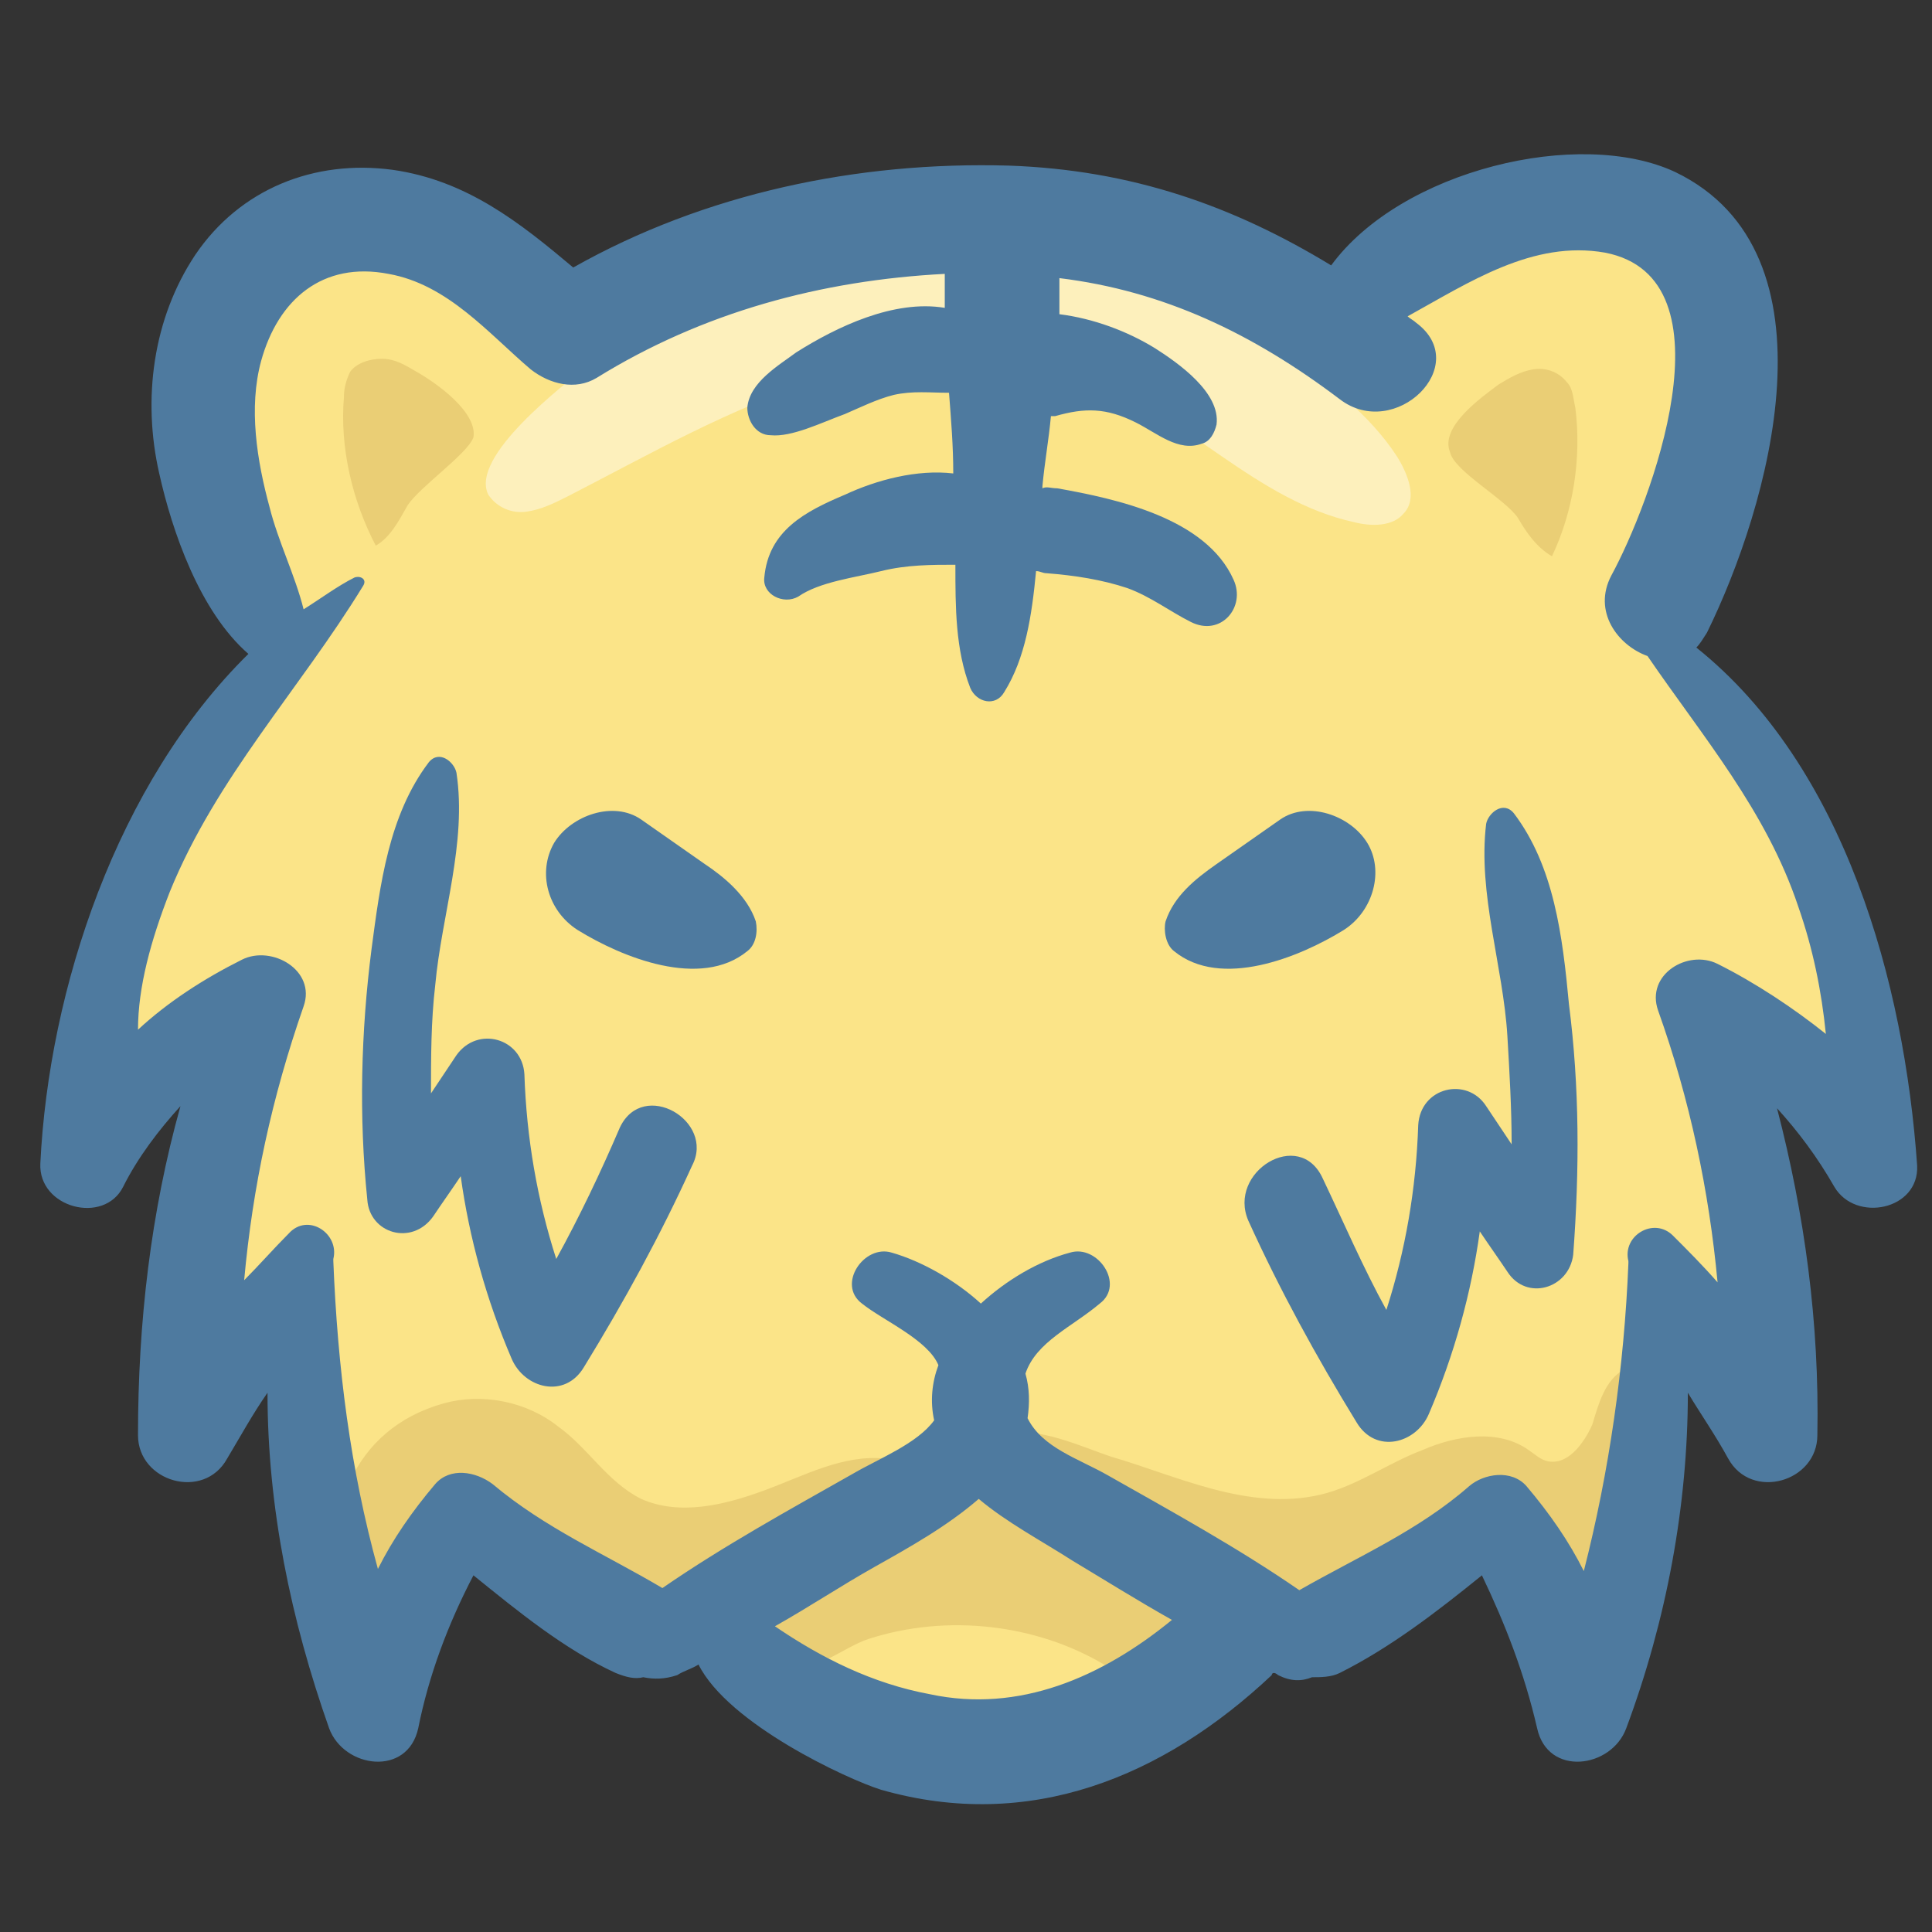 <svg id="Layer_1" enable-background="new 0 0 91 91" height="512" viewBox="0 0 91 91" width="512" xmlns="http://www.w3.org/2000/svg"><rect x="0" y="0" width="91" height="91" fill="#333333" stroke="none"/><g><path d="m19 10.1c-1.6-.3-3.4-.4-4.9.2-4.7 1.7-5.7 8.2-4.1 12.9.8 2.4 2.1 4.8 1.9 7.4-.2 2.3-1.7 4.3-3 6.1-3.7 5.1-5.6 12.3-4.7 18.4 2.1-2.5 3.5-5.9 6.4-7.5-.9 6.2-1.8 13.6-2.6 19.7 1.6-1.4 3.2-4.1 4.8-5.5 1.8 5.5 3.5 10.9 5.3 16.4 1.2-1.7 2.3-3.3 3.5-5 .2-.3.5-.7.8-.8.7-.3 1.5.1 2 .6 2.7 3.1 6 3.8 9.3 4 1.7 3.7 7.1 6.6 11.2 6.7 4.1.3 8.2-1 12.1-4.3 1.3-1.1 1.4-2 3-2.4 1-.3 2.1-.3 3.2-.4 2.9-.5 4.7-3.1 7-5.1 1.5 3 3.1 5.9 4.6 8.9 1.7-6.5 3-13.1 3.8-19.7 1.9 1.7 2.6 3.6 4.3 6.4 1.5-.9 1.4-3 1.1-4.8-.9-4.9-2.4-9.8-3.2-14.7 2.2 2.4 5 4.8 7.2 7.1.7-8.5-2-15.9-7.5-22.4-.4-.5-1.5-1.7-1.6-2.4-.1-.8.4-1.6.8-2.3 2.8-4.7 4.3-12 .6-16-2.4-2.5-6.3-3.2-9.7-2.3s-6.2 3-8.7 5.5c0 0-9.5-4-10.5-4.1-4-.7-6.2-1.2-12-.1-4.6.9-7.9 4.2-11 4.2-2.9.1-6.1-4-9.4-4.7z" fill="#fbe488"/><path d="m70.6 18.1c.5-.3 1-.6 1.6-.7s1.2.1 1.6.6c.3.3.3.8.4 1.2.3 2.4-.1 4.9-1.1 7-.7-.4-1.2-1.1-1.6-1.8-.6-.9-3-2.2-3.2-3.1-.5-1.2 1.5-2.6 2.3-3.2z" fill="#eace75"/><path d="m19.6 17.5c-.5-.3-1-.6-1.6-.6s-1.2.2-1.5.6c-.2.4-.3.8-.3 1.2-.2 2.4.4 4.9 1.5 7 .7-.4 1.1-1.2 1.5-1.9.6-.9 2.8-2.4 3.1-3.2.2-1.2-1.8-2.6-2.7-3.1z" fill="#eace75"/><path d="m35.8 12.8c4.8-1.5 10-1.7 14.9-.8 1.8.3 3.6.8 5.2 1.6 1.7.8 3.2 1.9 4.7 3 1.9 1.4 3.9 2.9 5.2 4.9.5.8 1 2 .3 2.7-.5.6-1.5.6-2.3.4-4.6-1-7.9-5-12.3-6.7-4.1-1.6-8.7-1.3-12.9 0s-8 3.5-11.9 5.5c-.6.3-1.2.6-1.9.7s-1.4-.2-1.8-.8c-.9-1.8 3.6-5.2 4.7-6.1 2.5-2 5.2-3.4 8.1-4.4z" fill="#fdf0bc"/><g fill="#eace75"><path d="m52 78.4c.6.4 1.2.8 1.8 1 1.5.5 3.3-.4 3.9-1.8.2-.6.3-1.2.1-1.8-.4-1.3-1.8-2.1-3.1-2.7-1.8-.8-3.5-1.6-5.3-2.4-1.1-.5-2.2-1-3.5-1.1-1.2 0-2.3.4-3.4.8-3.5 1.3-7 2.6-9.7 5.1-.2.2 3.6 3 4.2 3.1 1.4.2 2.7-1 3.9-1.4 3.7-1.2 7.9-.7 11.1 1.2z"/><path d="m20.9 66.1c1.8-.5 3.9-.1 5.4 1.1 1.4 1 2.3 2.6 3.9 3.4 1.8.8 3.9.3 5.8-.4s3.7-1.7 5.7-1.5c.3.9-.6 1.8-1.4 2.4-1.5 1.1-3.1 2.2-4.6 3.3-1.7 1.2-3.7 2.5-5.8 2.1-1.3-.2-2.3-1.1-3.3-1.9s-2-1.7-3.2-2.1-2.8-.2-3.5.9c-.5.7-.5 1.6-.7 2.4-.3.8-.9 1.6-1.8 1.4-.7-.1-1.1-1-1.3-1.7-1-4.1.5-8.2 4.8-9.4z"/><path d="m62.2 70.4c1.7-.4 3.2-1.5 4.8-2.1 1.6-.7 3.6-1 5 0 .3.2.5.4.8.5 1 .3 1.8-.8 2.2-1.7.3-1 .6-2.1 1.5-2.6.9 4.3.8 8.8-.1 13.1-.2 1-1 2.2-1.8 1.7-.3-.2-.4-.5-.5-.8-.6-1.8-.9-3.7-1.9-5.3-.3-.5-.7-.9-1.2-1.1-1.1-.5-2.3.2-3.1 1s-1.4 1.9-2.3 2.6c-2.3 1.8-5.6.8-8.3-.3-2.5-1-5-2-7.5-2.9-1-.4-2.1-.8-2.7-1.7-.8-1-.8-2.7.4-3.2s3.6.6 4.8 1c3.1.9 6.5 2.6 9.9 1.8z"/></g><g fill="#4e7a9f"><path d="m29.2 53.1c-.9 2.1-1.9 4.2-3 6.2-.9-2.8-1.4-5.7-1.5-8.7-.1-1.7-2.2-2.3-3.2-.9-.4.6-.8 1.2-1.2 1.8 0-1.7 0-3.4.2-5.1.3-3.3 1.5-6.7 1-10-.1-.5-.8-1.1-1.3-.5-1.9 2.5-2.3 5.8-2.7 8.8-.5 3.9-.6 7.9-.2 11.8.1 1.6 2.1 2.2 3.1.8.4-.6.9-1.3 1.3-1.9.4 2.9 1.2 5.8 2.4 8.6.6 1.4 2.5 1.9 3.4.4 1.9-3.1 3.6-6.2 5.1-9.5 1.1-2.1-2.3-4.1-3.4-1.8z"/><path d="m71.3 38.3c-.5-.6-1.2 0-1.3.5-.4 3.3.8 6.7 1 10 .1 1.7.2 3.4.2 5.1-.4-.6-.8-1.2-1.2-1.8-.9-1.4-3.1-.9-3.2.9-.1 3-.6 5.9-1.5 8.7-1.1-2-2-4.1-3-6.2-1.1-2.4-4.5-.3-3.5 2 1.5 3.3 3.2 6.4 5.1 9.5.9 1.5 2.8 1 3.4-.4 1.2-2.8 2-5.7 2.4-8.6.4.6.9 1.3 1.3 1.9.9 1.4 2.9.8 3.1-.8.3-4 .3-7.9-.2-11.8-.3-3.2-.7-6.5-2.6-9z"/><path d="m33.2 40.7c-1-.7-2-1.4-3-2.1-1.3-.9-3.3-.2-4.1 1.1-.8 1.4-.3 3.2 1.1 4.1 2.1 1.3 5.8 2.8 8 1 .4-.3.5-.9.4-1.4-.4-1.2-1.5-2.1-2.4-2.7z"/><path d="m64.4 39.7c-.8-1.3-2.8-2-4.1-1.1-1 .7-2 1.4-3 2.1s-2 1.5-2.4 2.7c-.1.4 0 1.1.4 1.4 2.2 1.8 5.9.3 8-1 1.4-.9 1.9-2.8 1.1-4.1z"/><path d="m79.9 30.5c.2-.2.3-.4.5-.7 2.9-5.9 6.4-17.9-1.5-21.7-4.5-2.1-12.9-.1-16.2 4.4-4.6-2.8-9.4-4.5-15.2-4.7-7.1-.2-14.3 1.3-20.5 4.8-2.5-2.1-5-4.1-8.5-4.6-3.7-.5-7.2.9-9.3 4-2 3-2.5 6.8-1.7 10.3.6 2.7 1.9 6.5 4.2 8.5-6.2 6.1-9.4 15.8-9.8 24-.1 2.1 3 2.9 3.9 1.1.7-1.4 1.7-2.7 2.7-3.8-1.4 5-2 10.2-2 15.5 0 2.2 3.1 3.1 4.2 1.1.6-1 1.2-2.1 1.9-3.1 0 5.4 1.1 10.7 2.9 15.8.7 1.9 3.7 2.3 4.2 0 .5-2.5 1.4-4.9 2.6-7.2 2.1 1.7 4.3 3.5 6.7 4.6.5.2.9.3 1.3.2.5.1 1 .1 1.6-.1.3-.2.7-.3 1-.5 1.4 2.8 7 5.4 8.6 5.9 7 2 13.3-.6 18.4-5.4 0 0 0-.1.1-.1s.2.1.2.1c.6.3 1.1.3 1.6.1.4 0 .9 0 1.3-.2 2.4-1.2 4.6-2.9 6.7-4.6 1.1 2.3 2 4.6 2.6 7.2.5 2.3 3.5 1.9 4.2 0 1.9-5.1 2.9-10.5 2.9-15.8.6 1 1.3 2 1.9 3.1 1.1 2 4.2 1.1 4.2-1.1.1-5.3-.6-10.4-1.9-15.4 1 1.1 1.9 2.3 2.7 3.7 1 1.7 4 1.1 3.9-1-.6-8.6-3.4-18.8-10.4-24.4zm-36.1 49.3c-2.7-.5-5.1-1.7-7.3-3.2 1.6-.9 3.1-1.9 4.7-2.8s3.4-1.9 4.9-3.2c1.3 1.1 3 2 4.4 2.9 1.5.9 3.1 1.9 4.7 2.8-3.3 2.7-7.2 4.4-11.4 3.5zm37.1-34.4c-1.4-.7-3.4.5-2.8 2.2 1.5 4.2 2.4 8.5 2.8 12.8-.7-.8-1.4-1.5-2.1-2.2-.9-.9-2.4 0-2.1 1.2v.1c-.2 4.9-.9 9.8-2.1 14.5-.7-1.4-1.6-2.7-2.7-4-.7-.8-2-.6-2.7 0-2.4 2.1-5.2 3.3-8 4.9-2.9-2-6-3.7-9-5.4-1.4-.8-3.1-1.3-3.8-2.7.1-.7.1-1.4-.1-2.1.5-1.5 2.2-2.2 3.5-3.3 1.2-.9-.1-2.8-1.4-2.4-1.5.4-3 1.3-4.2 2.4-1.2-1.1-2.8-2-4.2-2.4-1.3-.4-2.6 1.5-1.4 2.4 1 .8 3.1 1.7 3.6 2.9-.3.8-.4 1.7-.2 2.6-.8 1.1-2.6 1.8-3.8 2.5-3 1.7-6.1 3.4-9 5.4-2.7-1.6-5.5-2.8-8-4.9-.8-.6-2-.8-2.7 0-1.1 1.3-2 2.6-2.7 4-1.3-4.7-1.9-9.5-2.1-14.5v-.1c.3-1.2-1.2-2.2-2.1-1.2-.7.7-1.4 1.5-2.1 2.2.4-4.4 1.3-8.6 2.8-12.9.6-1.7-1.5-2.9-2.9-2.2-1.8.9-3.5 2-4.9 3.3 0-2 .6-4.2 1.5-6.5 2.2-5.4 6.1-9.5 9.1-14.4.2-.3-.1-.5-.4-.4-.8.4-1.6 1-2.4 1.5-.4-1.6-1.2-3.2-1.6-4.8-.6-2.2-1-4.7-.4-6.9.8-2.9 2.9-4.7 6-4.1 2.8.5 4.7 2.8 6.7 4.5.9.7 2.1 1 3.1.4 5-3.1 10.6-4.6 16.4-4.9v1.6c-2.4-.4-5.1.9-7 2.1-.8.6-2.2 1.4-2.3 2.6 0 .6.4 1.3 1.1 1.3 1 .1 2.4-.6 3.5-1 .7-.3 1.5-.7 2.3-.9.9-.2 1.7-.1 2.6-.1.1 1.3.2 2.5.2 3.8-1.7-.2-3.6.3-5.1 1-1.9.8-3.6 1.7-3.8 3.9-.1.8.9 1.3 1.6.9 1-.7 2.7-.9 3.9-1.2s2.4-.3 3.5-.3c0 2 0 4 .7 5.8.3.7 1.2.9 1.6.2 1-1.6 1.3-3.6 1.5-5.7.2 0 .3.1.5.1 1.3.1 2.6.3 3.8.7 1.1.4 2 1.1 3 1.6 1.4.7 2.6-.7 2-2-1.3-2.9-5.5-3.8-8.3-4.3-.3 0-.5-.1-.7 0v-.1c.1-1.1.3-2.2.4-3.3h.2c1.4-.4 2.4-.4 3.8.3 1 .5 2 1.4 3.1 1 .4-.1.6-.5.7-.9.2-1.5-1.8-2.9-2.9-3.6-1.3-.8-2.9-1.4-4.5-1.6 0-.6 0-1.1 0-1.7 4.9.6 9.1 2.6 13.2 5.7 2.6 2 6.3-1.6 3.6-3.6-.1-.1-.3-.2-.4-.3 2.9-1.6 5.9-3.6 9.3-3 6.2 1.2 2.1 11.9.3 15.2-.9 1.7.3 3.3 1.7 3.8 2.6 3.8 5.6 7.3 7.1 11.8.7 2 1.1 4 1.3 6-1.5-1.2-3.3-2.4-5.1-3.3z"/></g></g></svg>